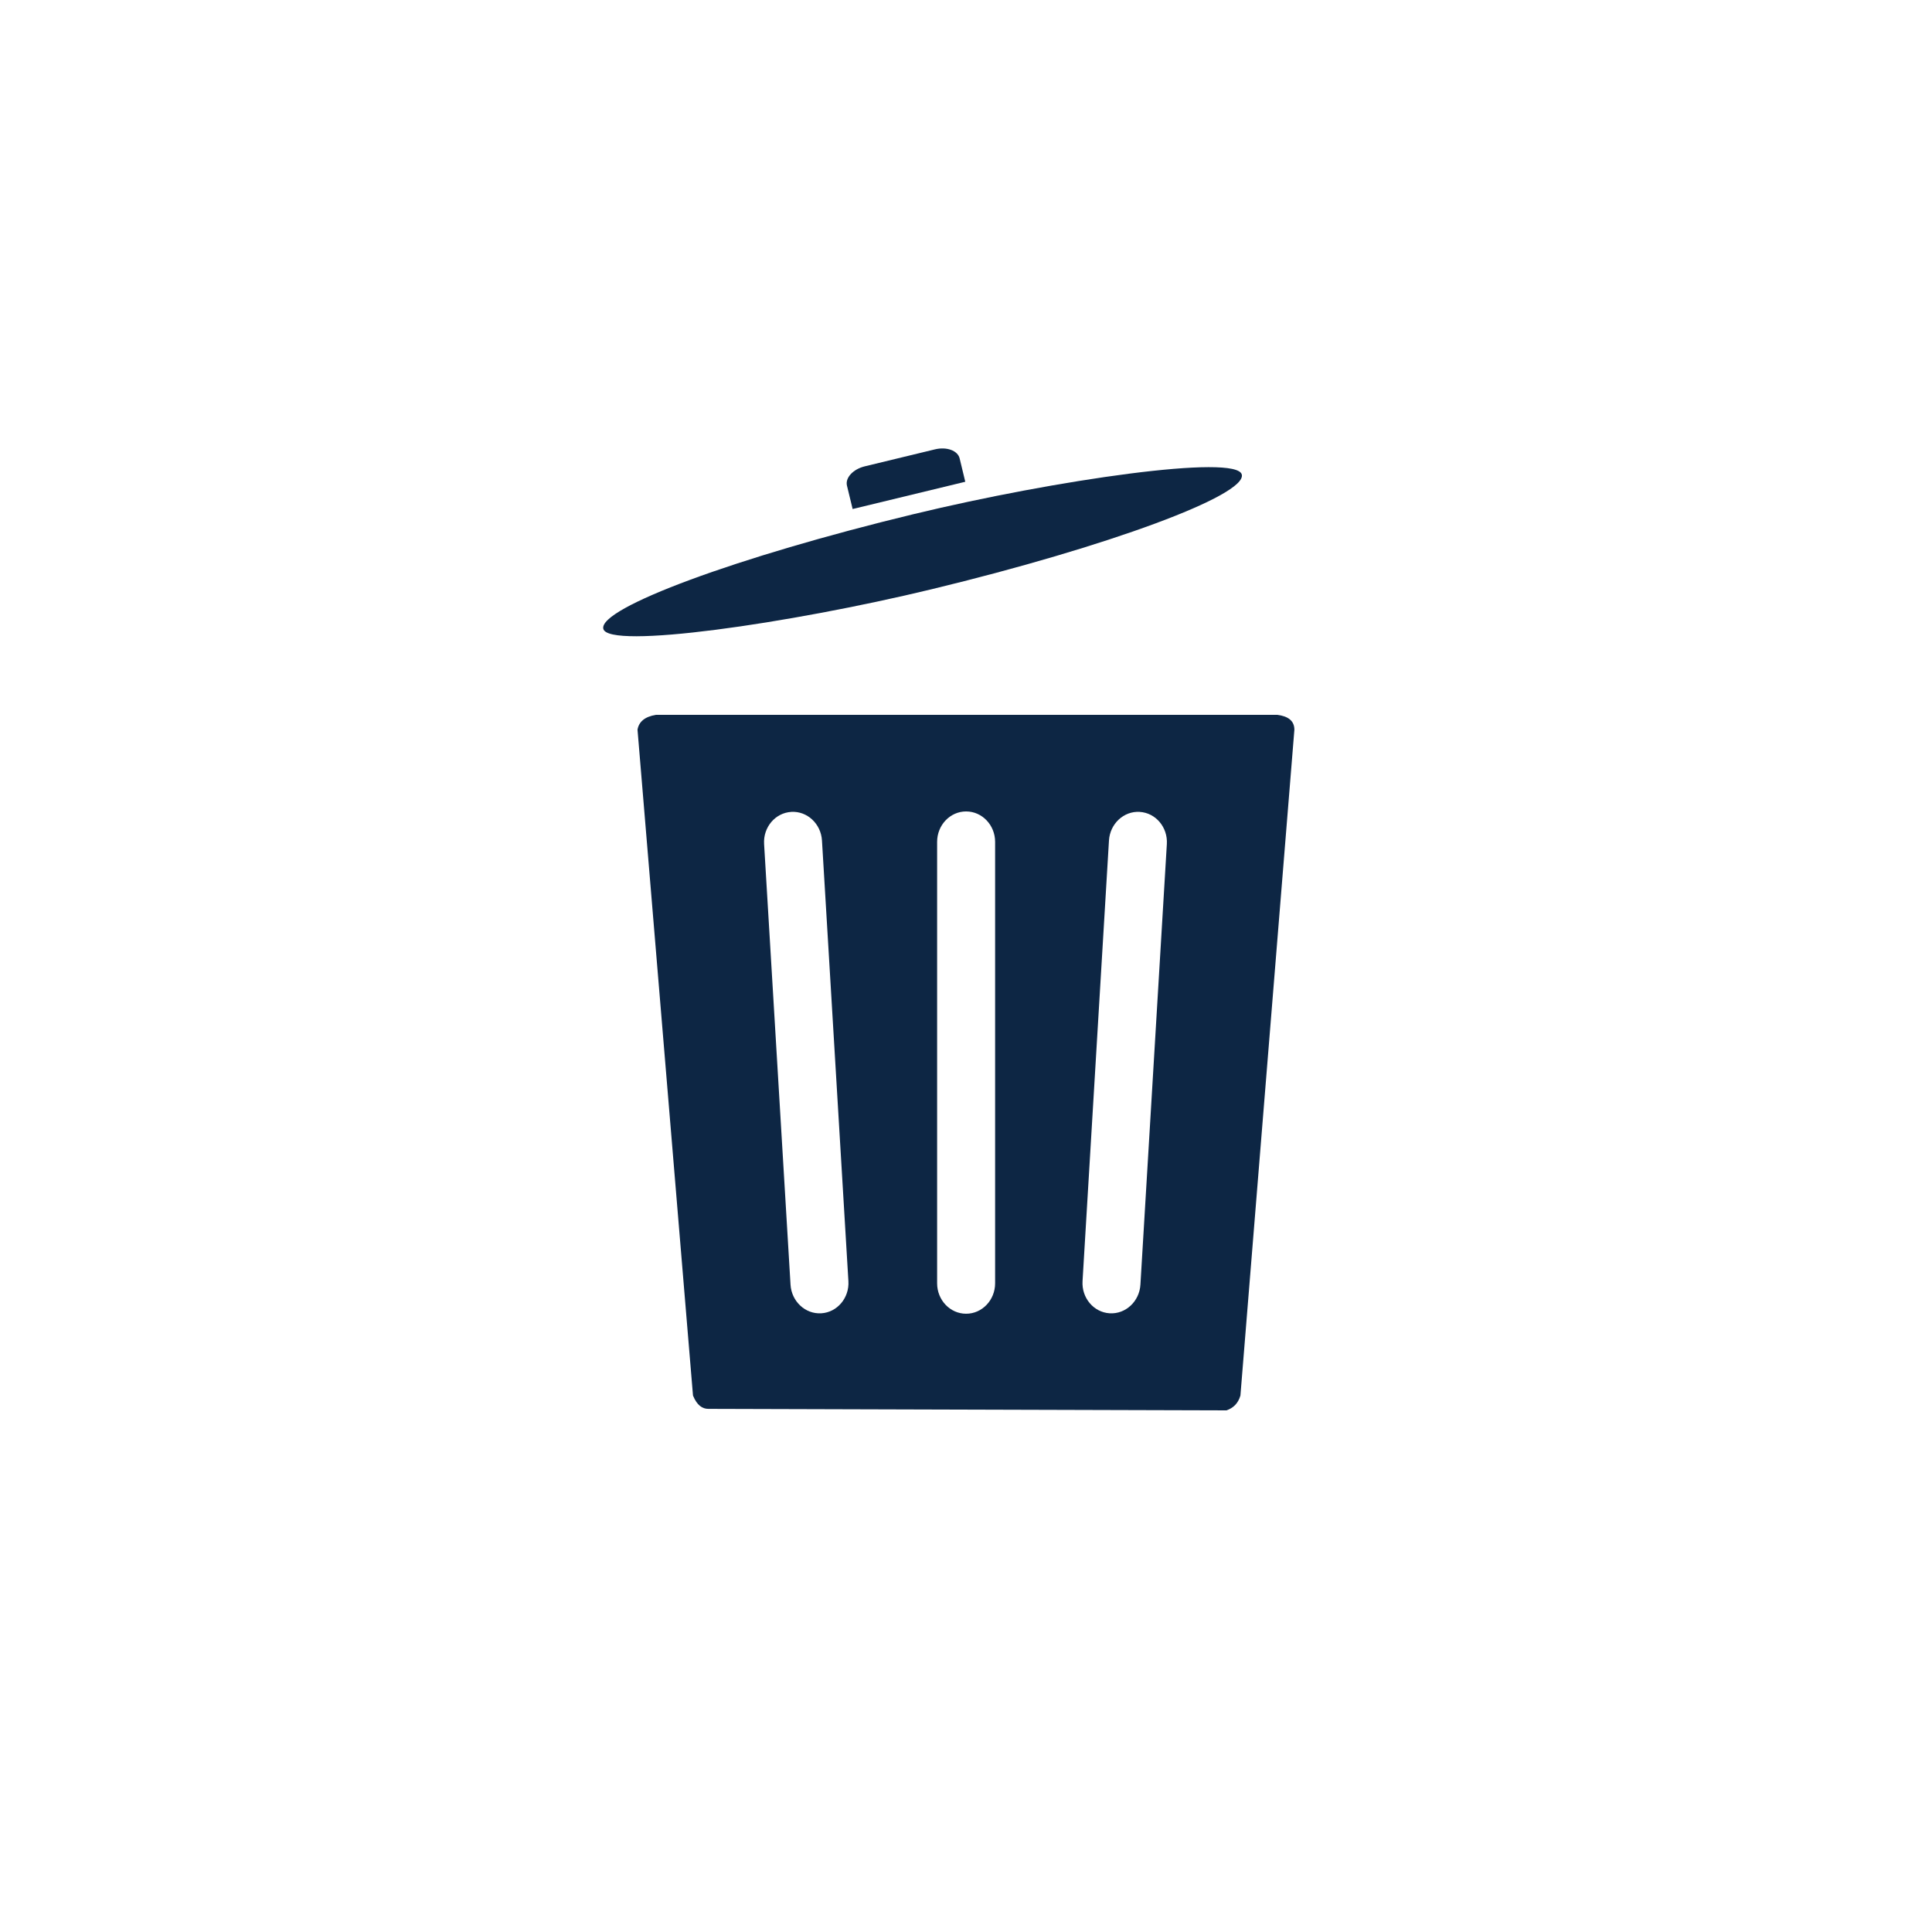<?xml version="1.0" standalone="no"?>
<!DOCTYPE svg PUBLIC "-//W3C//DTD SVG 1.1//EN" "http://www.w3.org/Graphics/SVG/1.1/DTD/svg11.dtd">
<!--Generator: Xara Designer (www.xara.com), SVG filter version: 6.3.0.31-->
<svg fill="none" fill-rule="evenodd" stroke="black" stroke-width="0.501" stroke-linejoin="bevel" stroke-miterlimit="10" font-family="Times New Roman" font-size="16" style="font-variant-ligatures:none" xmlns:xlink="http://www.w3.org/1999/xlink" xmlns="http://www.w3.org/2000/svg" version="1.1" overflow="visible" width="75pt" height="75pt" viewBox="0 -75 75 75">
 <defs>
	</defs>
 <g id="Layer 1" transform="scale(1 -1)">
  <g id="Group" stroke-linejoin="miter" stroke="none" fill="#0d2644">
   <g id="Group_1">
    <rect x="-1.499" y="-12.749" width="2.998" height="25.499" rx="14.043" ry="14.043" transform="translate(35.814 53.583) rotate(103.584)"/>
    <path d="M 33.099,55.24 L 32.879,56.148 C 32.806,56.451 33.116,56.787 33.571,56.897 L 36.295,57.556 C 36.749,57.666 37.18,57.509 37.253,57.205 L 37.472,56.298 L 33.099,55.24 Z" marker-start="none" marker-end="none"/>
   </g>
   <path d="M 47.614,20.25 L 27.501,20.308 C 27.266,20.308 27.059,20.442 26.902,20.825 L 24.748,46.675 C 24.801,46.975 25.02,47.178 25.466,47.25 L 49.589,47.25 C 49.988,47.197 50.245,47.033 50.248,46.675 L 48.153,20.825 C 48.06,20.506 47.865,20.339 47.614,20.25 Z M 38.63,25.182 L 38.63,42.319 C 38.63,42.97 38.126,43.5 37.505,43.5 L 37.504,43.5 C 36.883,43.5 36.379,42.97 36.379,42.319 L 36.379,25.182 C 36.379,24.531 36.883,24.001 37.504,24.001 L 37.505,24.001 C 38.126,24.001 38.63,24.531 38.63,25.182 Z M 31.881,24.018 L 31.882,24.018 C 32.502,24.056 32.974,24.615 32.935,25.265 L 31.909,42.371 C 31.87,43.021 31.336,43.52 30.716,43.483 L 30.715,43.482 C 30.095,43.445 29.623,42.886 29.662,42.236 L 30.688,25.13 C 30.727,24.48 31.261,23.981 31.881,24.018 Z M 44.271,25.13 L 45.297,42.236 C 45.336,42.886 44.864,43.445 44.244,43.482 L 44.243,43.483 C 43.623,43.52 43.089,43.021 43.05,42.371 L 42.024,25.265 C 41.985,24.615 42.457,24.056 43.077,24.018 L 43.078,24.018 C 43.698,23.981 44.232,24.48 44.271,25.13 Z" marker-start="none" marker-end="none"/>
  </g>
 </g>
</svg>
